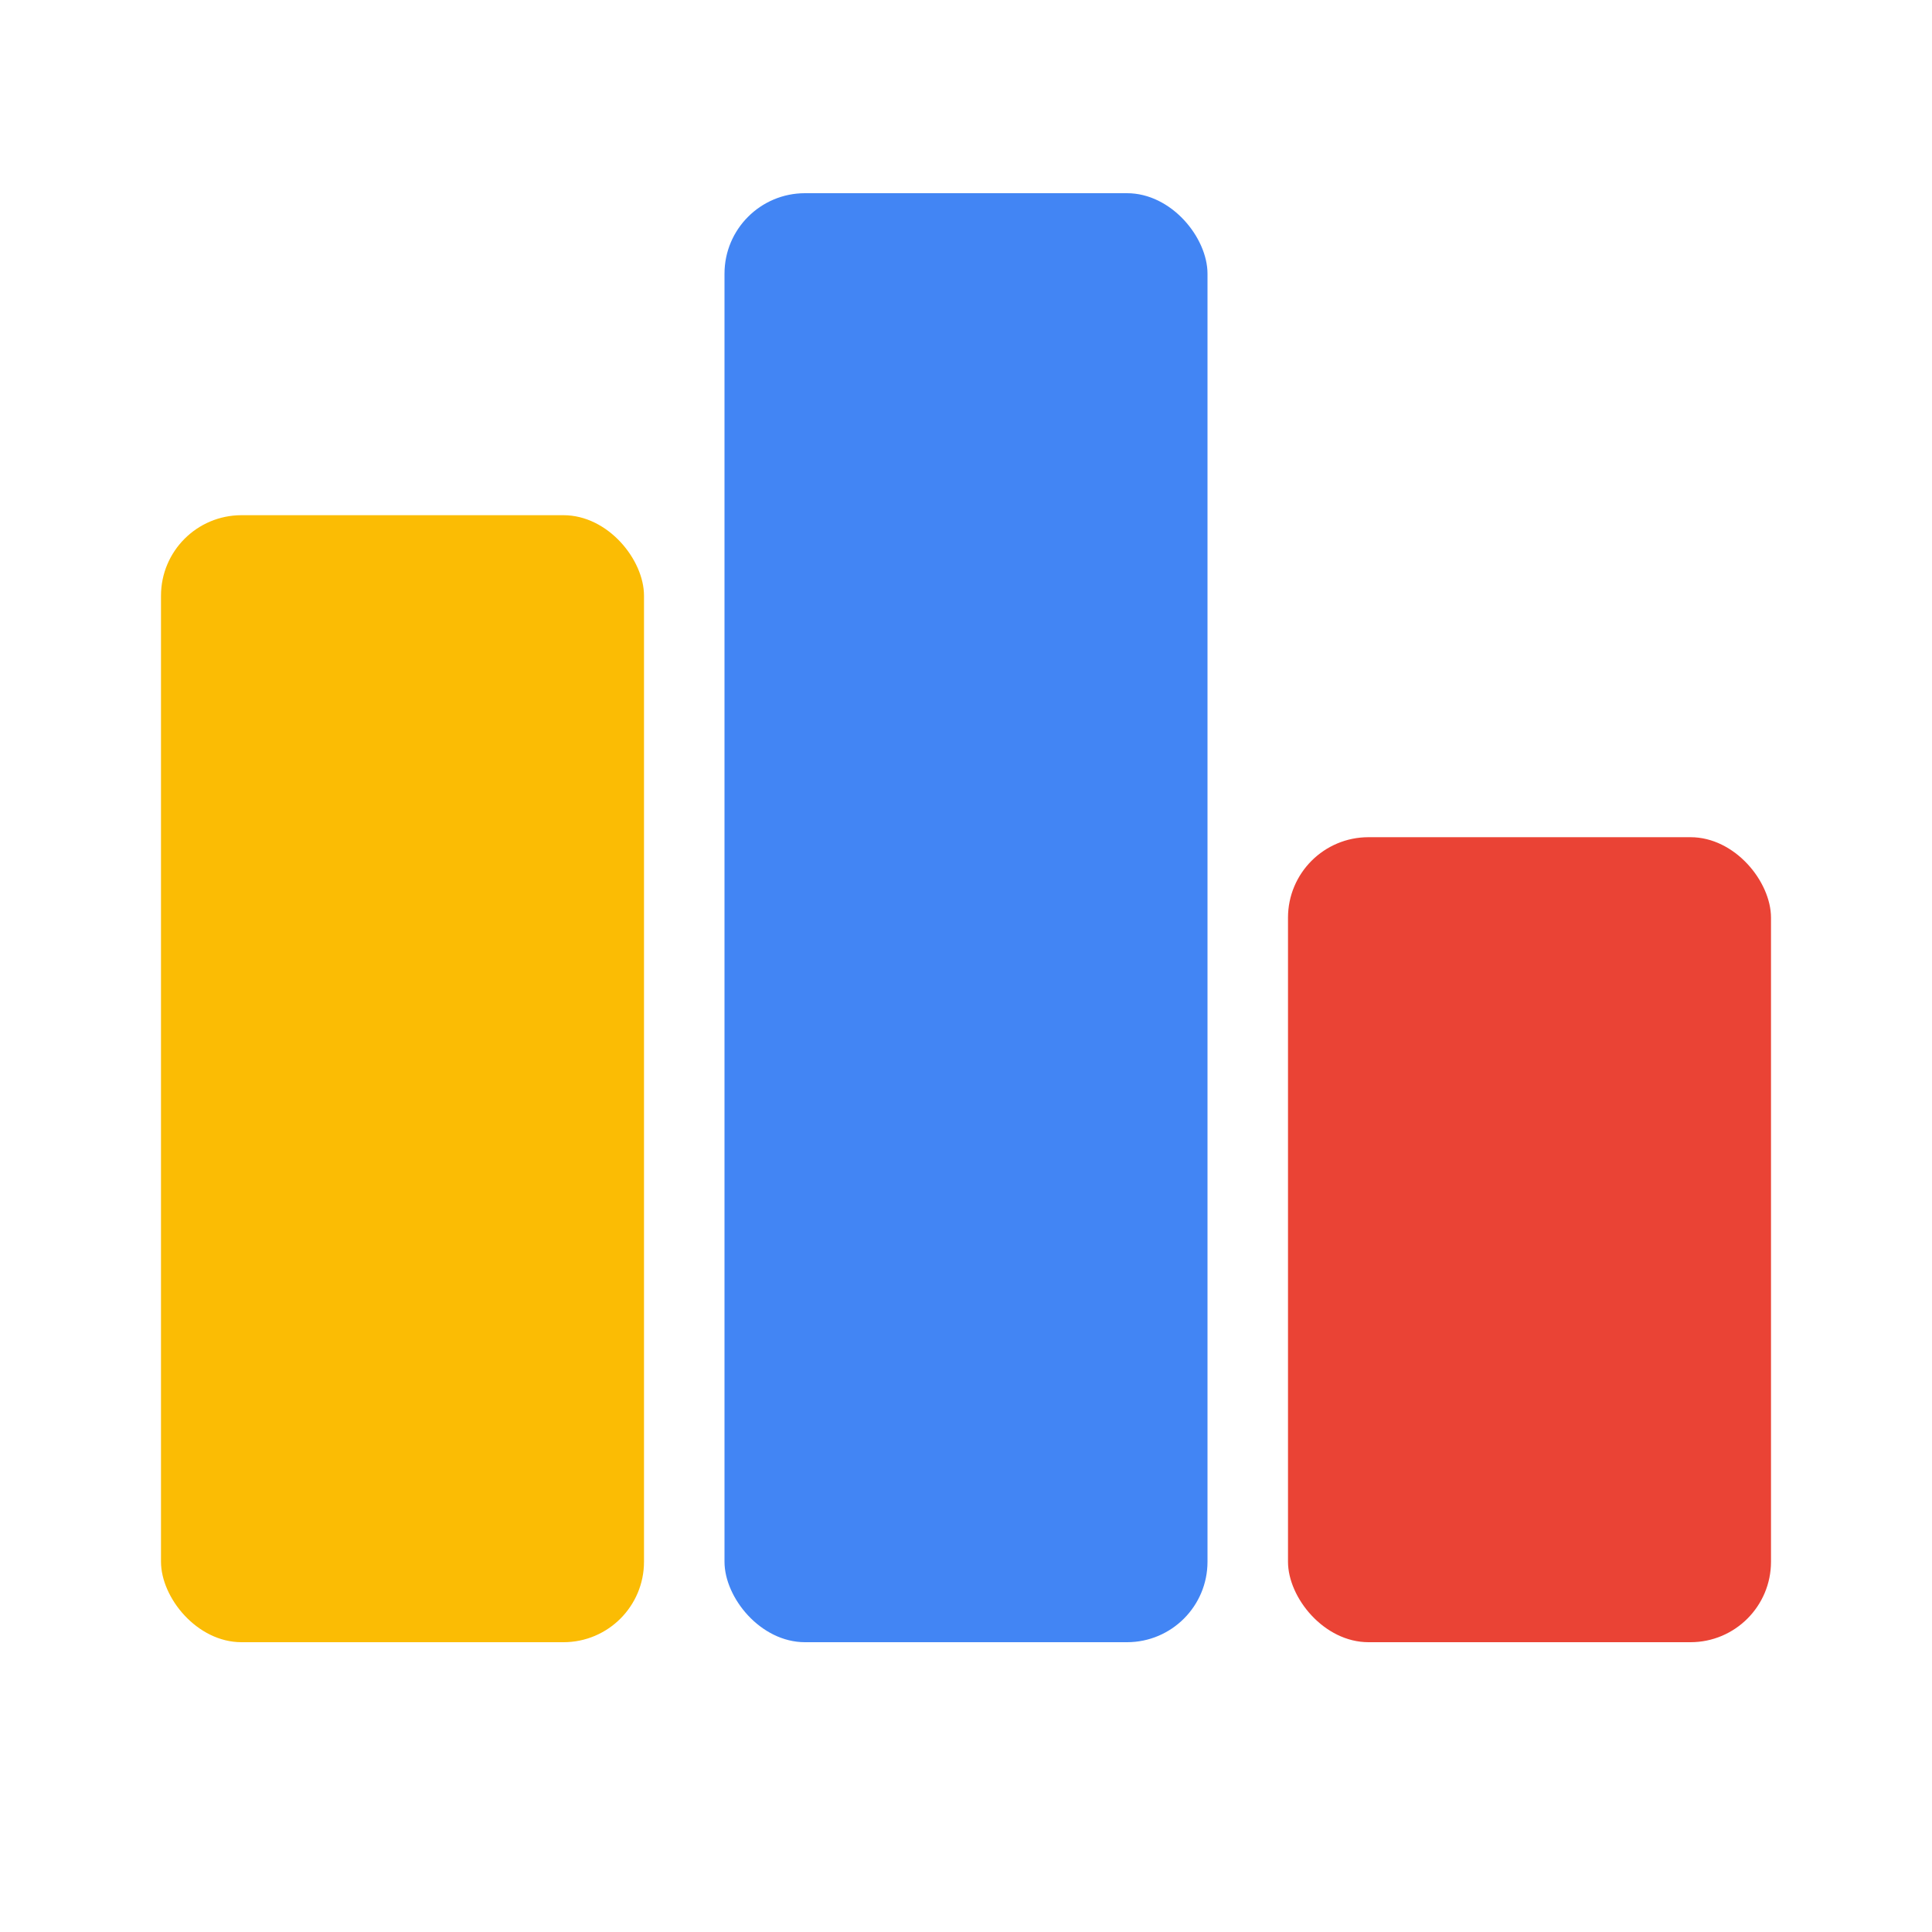 <svg width="120" height="120" viewBox="0 0 120 120" xmlns="http://www.w3.org/2000/svg">
  <!-- Yellow Bar -->
  <rect x="10" y="32" width="30" height="70" rx="5" fill="#fbbc04" />

  <!-- Blue Bar -->
  <rect x="45" y="12" width="30" height="90" rx="5" fill="#4285f4" />

  <!-- Red Bar -->
  <rect x="80" y="52" width="30" height="50" rx="5" fill="#ea4335" />
</svg>
